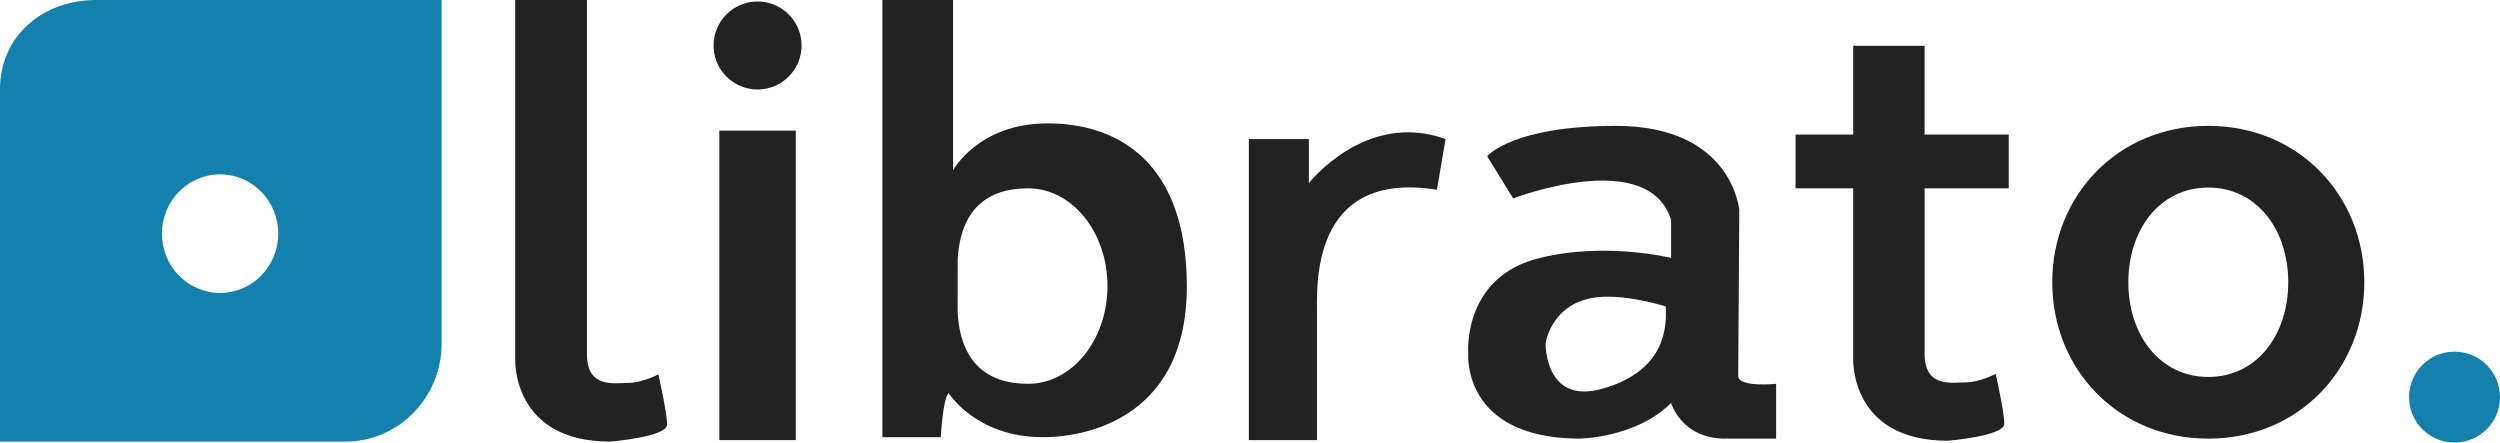 <?xml version="1.0" encoding="utf-8"?>
<!-- Generator: Adobe Illustrator 16.0.0, SVG Export Plug-In . SVG Version: 6.00 Build 0)  -->
<!DOCTYPE svg PUBLIC "-//W3C//DTD SVG 1.1//EN" "http://www.w3.org/Graphics/SVG/1.1/DTD/svg11.dtd">
<svg version="1.1" id="Layer_1" xmlns="http://www.w3.org/2000/svg" xmlns:xlink="http://www.w3.org/1999/xlink" x="0px" y="0px"
	 width="297.055px" height="52.586px" viewBox="0 0 297.055 52.586" enable-background="new 0 0 297.055 52.586"
	 xml:space="preserve">
<path fill="#222222" d="M61.219,0.001v42.675c0,0-0.433,9.796,11.295,9.796c0,0,6.747-0.549,6.747-2.019
	c0-1.473-1.035-5.967-1.035-5.967s-1.943,1.004-3.516,1.004c-1.57,0-4.965,0.752-4.965-3.385c0-4.134,0-42.105,0-42.105
	L61.219,0.001L61.219,0.001z"/>
<g>
	<rect x="85.472" y="15.52" fill="#222222" width="9.086" height="36.776"/>
	<path fill="#222222" d="M95.247,5.405c0,2.887-2.343,5.228-5.232,5.228c-2.884,0-5.228-2.341-5.228-5.228s2.343-5.229,5.228-5.229
		C92.904,0.176,95.247,2.518,95.247,5.405z"/>
</g>
<path fill="#222222" d="M124.478,14.659c-8.231,0-11.23,5.572-11.23,5.572V0.001h-8.401v51.946h6.94c0,0,0.26-4.801,0.945-5.229
	c0,0,3.257,5.229,11.145,5.229c6.085,0,17.146-2.916,17.146-17.873C141.022,19.117,132.708,14.659,124.478,14.659z M122.164,45.605
	c-4.917,0-8.036-2.576-8.375-8.488l0.007-6.342c0.362-5.871,3.475-8.397,8.368-8.397c5.205,0,9.428,5.194,9.428,11.61
	S127.369,45.605,122.164,45.605z"/>
<path fill="#222222" d="M171.767,16.524l-1.028,6.024c-15.217-2.434-14.246,11.825-14.246,14.858s0,14.89,0,14.89h-8.101V16.524
	h7.13v5.237C155.522,21.761,162.266,13.094,171.767,16.524z"/>
<path fill="#222222" d="M206.536,44.662c0-1.415,0.131-19.674,0.131-19.674s-0.771-10.032-14.655-10.032
	c-12.347,0-15.304,3.603-15.304,3.603l3.086,5.016c0,0,16.07-6.174,18.771,2.569v4.501c0,0-7.845-1.925-15.561,0
	c-9.256,2.187-8.547,11.315-8.547,11.315s-0.838,10.03,13.049,10.159c0,0,6.814,0,11.059-4.242c0,0,1.196,4.242,6.431,4.242
	c2.441,0,6.047,0,6.047,0v-6.516C211.041,45.605,206.536,46.074,206.536,44.662z M190.334,46.206
	c-6.812,1.896-6.685-5.404-6.685-5.404s0.595-4.497,5.528-5.397c3.562-0.648,8.743,1.002,8.743,1.002
	C198.17,39.869,197.109,44.318,190.334,46.206z"/>
<path fill="#222222" d="M262.391,14.956c-10.795,0-18.539,8.322-18.539,18.581c0,10.263,7.744,18.582,18.539,18.582
	c10.797,0,18.541-8.319,18.541-18.582C280.932,23.278,273.187,14.956,262.391,14.956z M262.391,44.79
	c-5.799,0-9.498-5.038-9.498-11.253c0-6.213,3.699-11.25,9.498-11.25c5.805,0,9.504,5.038,9.504,11.25
	C271.895,39.752,268.194,44.79,262.391,44.79z"/>
<path fill="#1381AB" d="M41.064,0.001H11.406C5.135,0.001,0,4.227,0,10.618v30.229v11.625h11.406h29.658
	c6.273,0,11.407-5.229,11.407-11.625V10.618V0.001H41.064z M26.152,34.808c-3.817,0-6.913-3.157-6.913-7.05
	c0-3.886,3.095-7.042,6.913-7.042c3.814,0,6.909,3.156,6.909,7.042C33.061,31.65,29.967,34.808,26.152,34.808z"/>
<path fill="#222222" d="M238.684,22.376v-6.388h-9.998c0-5.416,0-10.545,0-10.545h-8.484v10.545h-6.848v6.388h6.848v20.248
	c0,0-0.431,9.745,11.239,9.745c0,0,6.712-0.545,6.712-2.006c0-1.465-1.025-5.943-1.025-5.943s-1.936,1.009-3.498,1.009
	c-1.565,0-4.941,0.744-4.941-3.371c0-2.041,0-11.594,0-19.682H238.684L238.684,22.376z"/>
<path fill="#1381AB" d="M297.054,47.188c0,2.983-2.419,5.398-5.402,5.398c-2.985,0-5.403-2.415-5.403-5.398
	c0-2.986,2.418-5.404,5.403-5.404C294.635,41.781,297.054,44.201,297.054,47.188z"/>
</svg>
